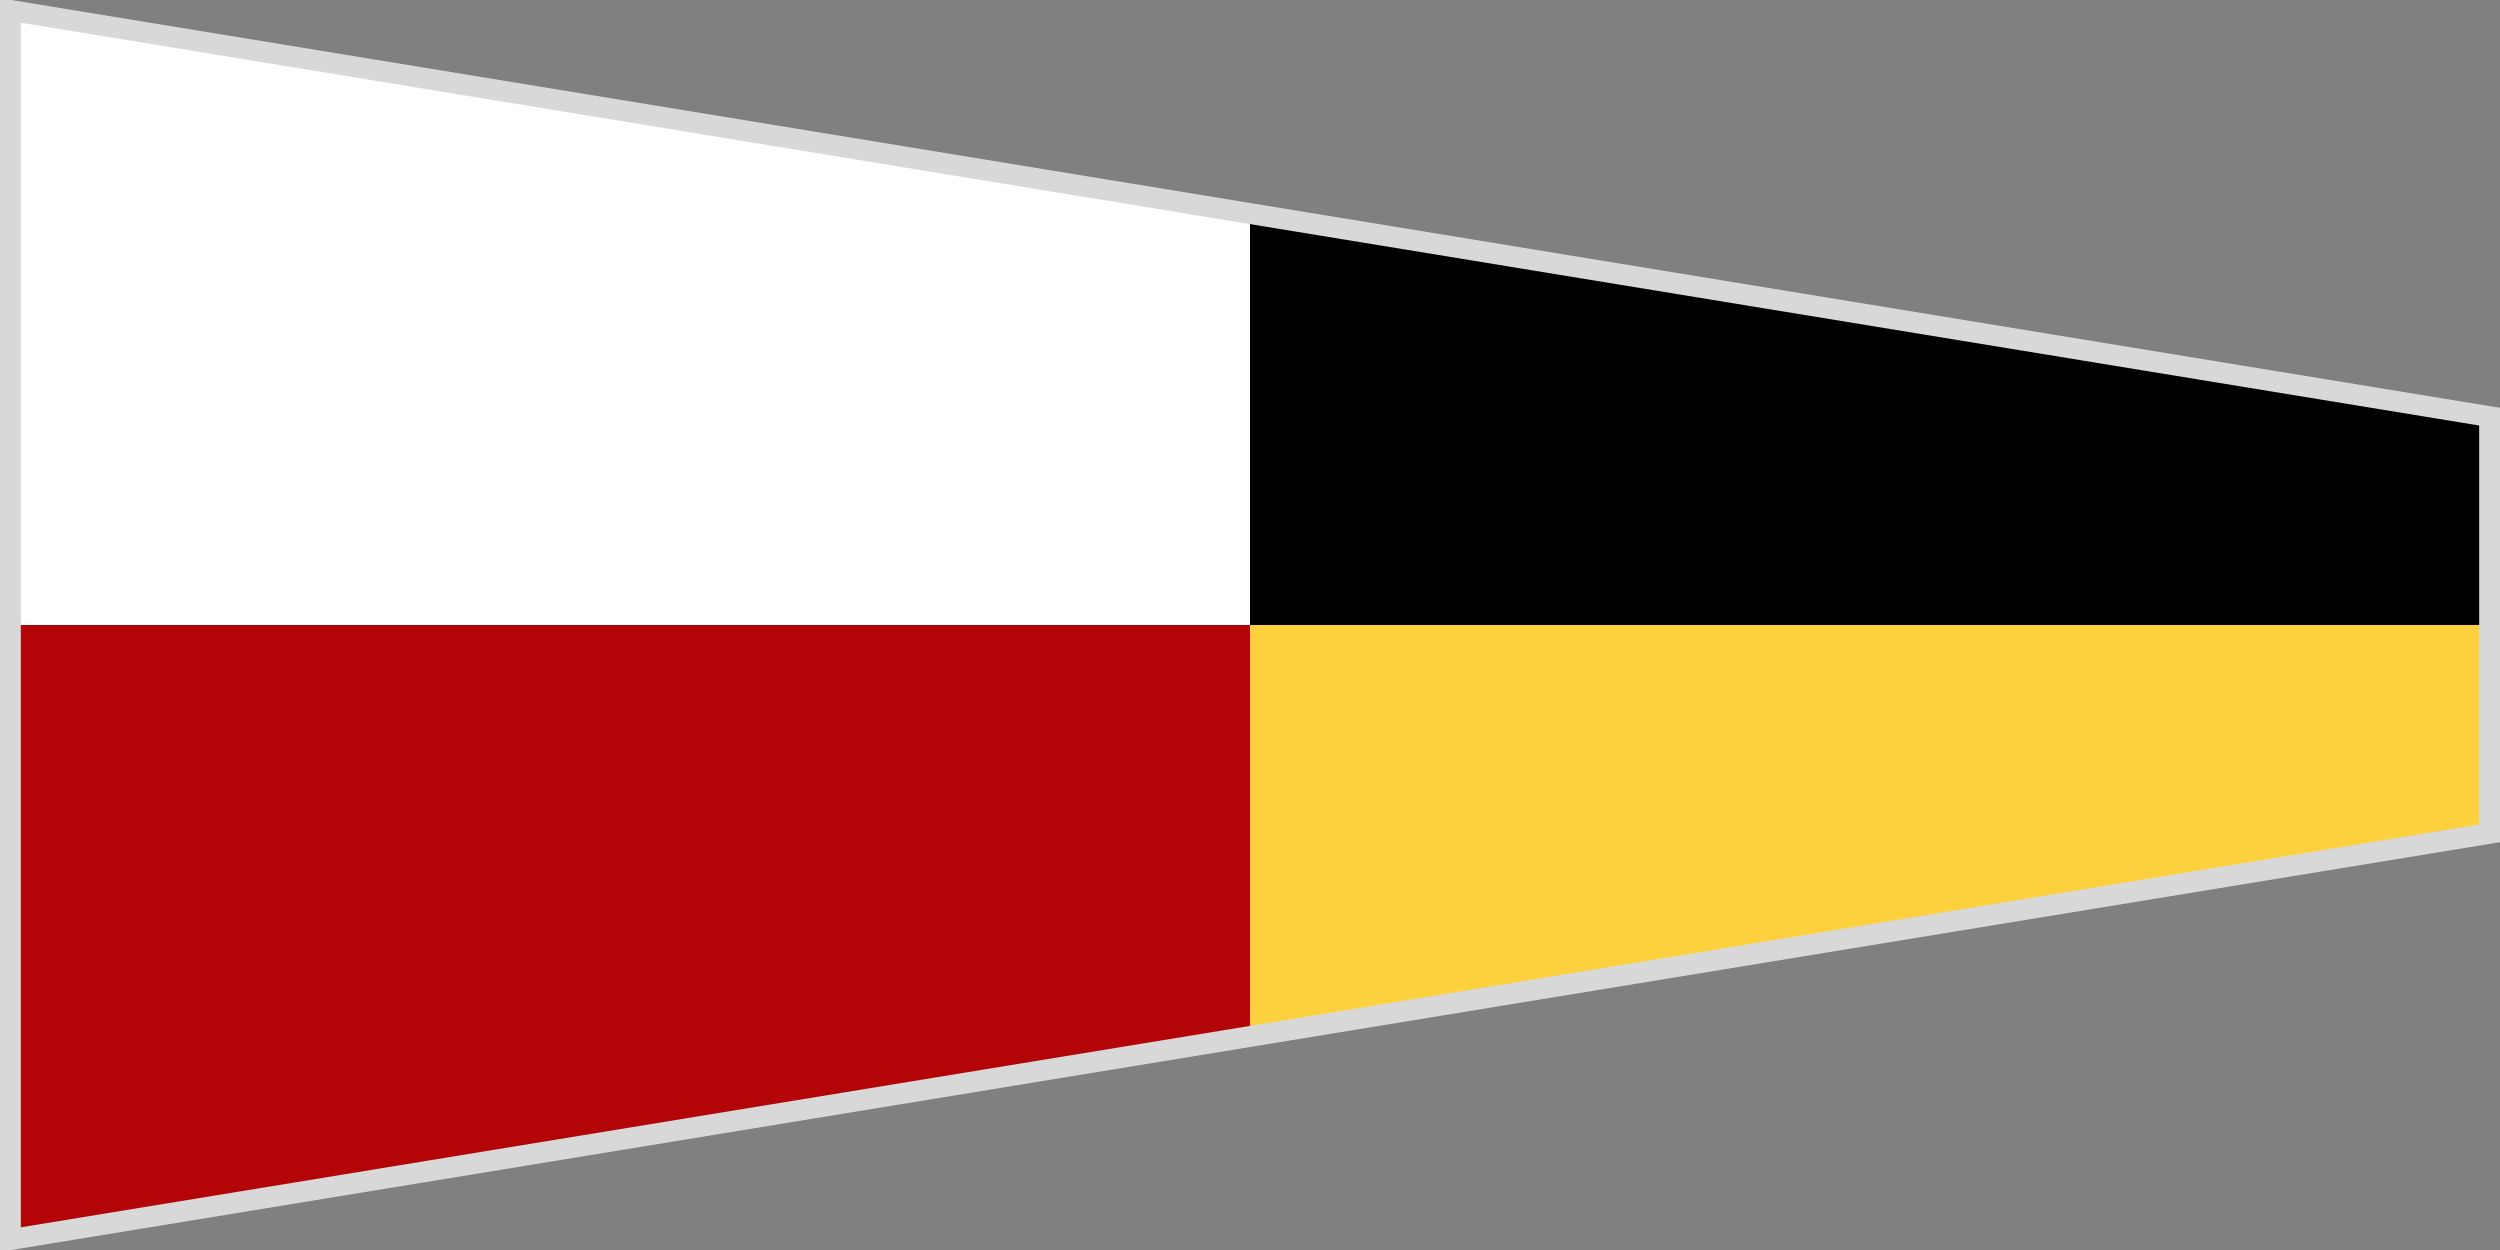 <svg width="240" height="120" xmlns="http://www.w3.org/2000/svg">
  <rect width="100%" height="100%" fill="#808080" stroke="none"/>
  <path fill="#ffffff" d="M0 0 L120 20 L120 60 L0 60 Z"/>
  <path fill="#000000" d="M120 20 L240 40 L240 60 L120 60 Z"/>
  <path fill="#b30507" d="M0 60 L120 60 L120 100 L0 120 Z"/>
  <path fill="#fdd13d" d="M120 60 L240 60 L240 80 L120 100 Z"/>
  <path fill="none" stroke-width="2" stroke="#d8d8d8" d="M1 1 L239 40 L239 80 L1 119 Z"/>
</svg>
